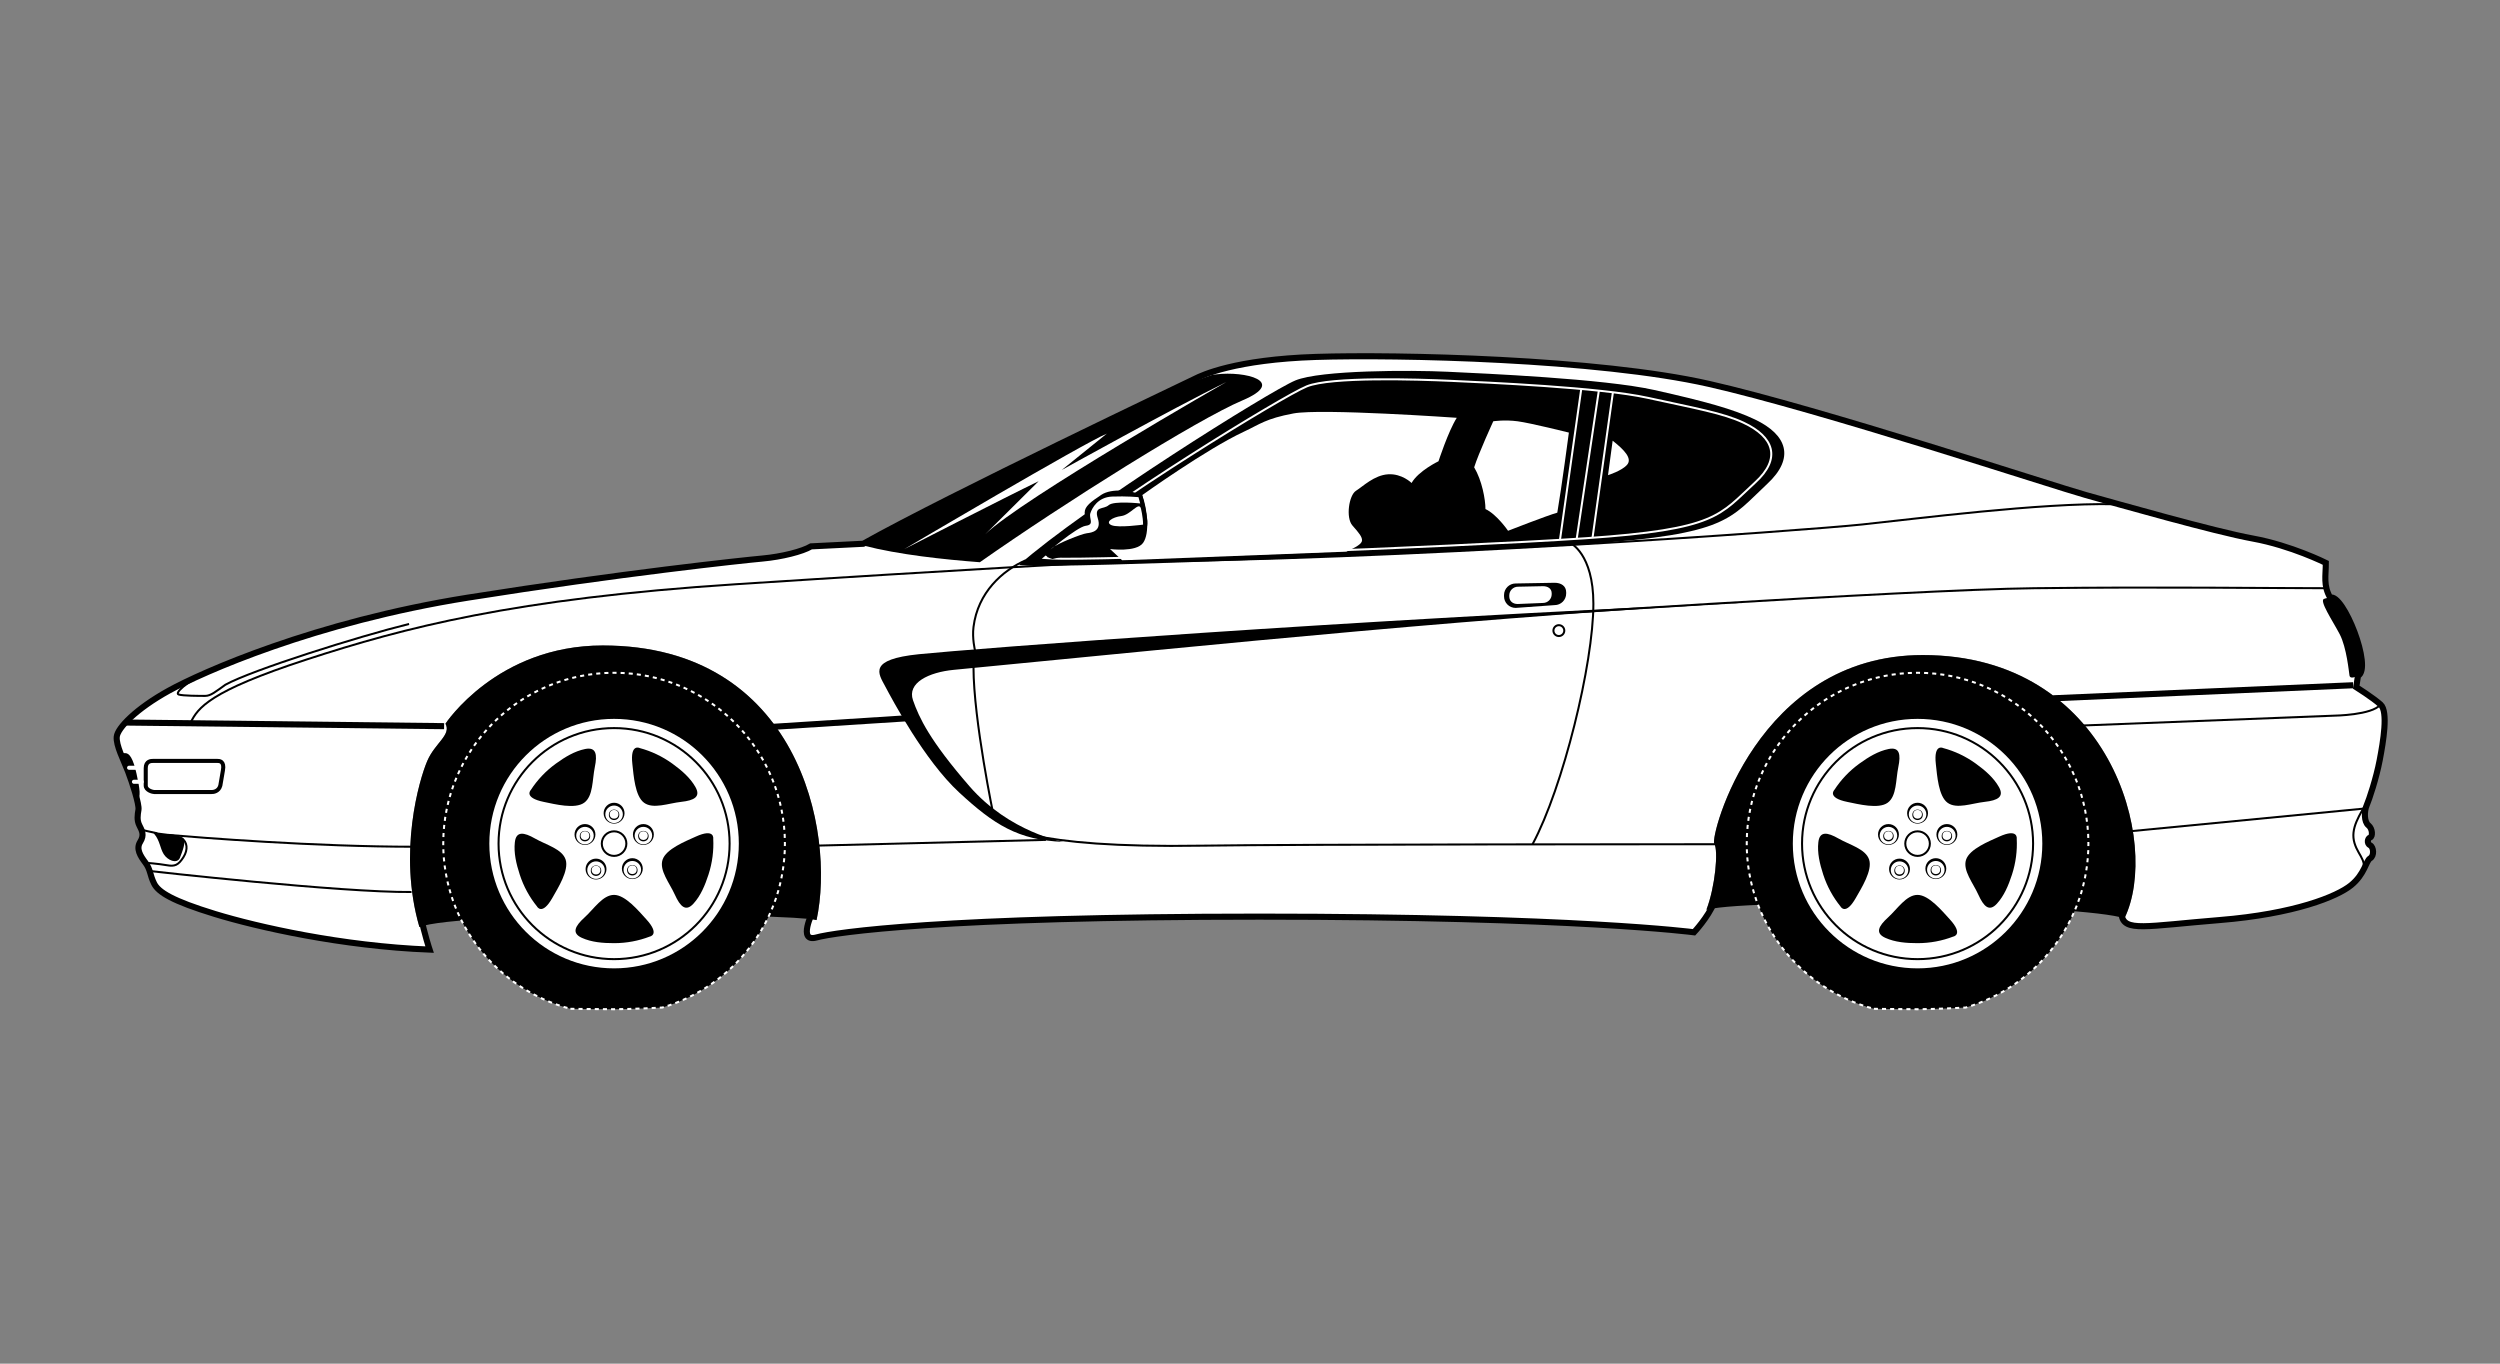 <?xml version="1.0" encoding="UTF-8" standalone="no"?>
<!-- Created with Inkscape (http://www.inkscape.org/) -->
<svg id="svg2" xmlns:rdf="http://www.w3.org/1999/02/22-rdf-syntax-ns#" xmlns="http://www.w3.org/2000/svg" height="54" width="99" version="1.1" xmlns:cc="http://creativecommons.org/ns#" xmlns:dc="http://purl.org/dc/elements/1.1/">
 <rect width="100%" height="100%" fill="#808080" stroke="none"/>
 <g id="g3491">
  <g id="g3871">
   <g id="g4614">
    <g id="g5219">
     <g id="g5689">
      <g id="g6406">
       <g id="g7263">
        <g id="g8053">
         <g id="g8717">
          <g id="g9406">
           <g id="g9898">
            <g id="g10207">
             <g id="g10407">
              <g id="g10743">
               <g id="g11282">
                <g id="g15079">
                 <g id="g15585">
                  <g id="g16769">
                   <g id="g17492">
                    <g id="g17976">
                     <g id="g18386">
                      <g id="g19746">
                       <g id="g20846">
                        <g id="g21376">
                         <g id="g21705">
                          <g id="g22212">
                           <g id="g26871">
                            <g id="g28064">
                             <rect id="rect2990" opacity="0" height="54" width="99" y="0" x="0"/>
                             <g id="layer1-9" transform="translate(268.07,8.027)">
                              <g id="logo28" transform="matrix(0.161,0,0,0.161,-263.57,5.962)">
                               <g id="g90646">
                                <path id="path90648" d="m494.06,138.86c1.166,3.342,6.756,1.941,23.976,0.539,18.382-1.496,28.856-5.771,32.276-8.55s3.634-5.985,4.703-6.626c1.068-0.641,0.855-2.779,0-3.206-0.855-0.428-0.642-1.71,0-1.924,0.641-0.214,0.641-2.138-0.428-2.993s-1.069-3.42-0.428-4.916c0.642-1.496,2.352-6.626,3.207-11.115s2.137-11.97,0.214-13.68c-1.924-1.71-5.985-4.274-5.985-4.274l0.428-2.779c3.634-1.924-3.634-20.306-6.84-19.237-1.71-2.993-1.069-5.344-1.069-8.55,0,0-8.55-4.275-17.955-5.985s-33.344-8.55-41.04-10.688c-7.7-2.127-65.41-21.15-92.77-27.348-27.36-6.199-76.73-7.268-96.61-6.626s-28,4.489-29.71,5.344-60.28,28.642-81.65,40.612l-12.83,0.641c-2.137,1.283-7.267,2.565-11.97,2.993-4.702,0.427-34.841,3.634-72.46,9.619-37.62,5.984-65.406,18.381-73.529,22.87-8.122,4.488-12.611,9.191-12.825,11.328-0.214,2.138,1.71,5.771,2.779,8.55,1.069,2.778,2.779,8.122,2.565,9.405-0.214,1.282-0.427,2.564,0.214,3.847s1.282,2.351,0.214,4.061c-1.069,1.71,0,3.42,1.282,5.13s1.069,2.993,2.138,5.13,4.489,4.275,14.962,7.481,31.207,7.909,52.796,8.764c0,0-0.851-2.553-1.629-5.811l-0.879,0.256c-5.344-18.383,0-36.337,1.923-40.826,1.924-4.489,5.985-6.413,4.489-9.191,0,0,12.611-19.237,38.688-19.237,48.094,0,57.285,45.742,52.583,67.545l-1.662-0.395c-0.821,2.187-1.629,5.548,1.604,4.667,4.702-1.282,31.207-5.13,109.01-5.13,77.804,0,106.87,3.848,106.87,3.848s2.522-2.68,4.182-5.738l-1.13,0.183c2.138-5.557,2.993-14.535,1.924-16.245s10.474-46.384,51.3-46.384c46.169,0,58.567,46.384,49.589,64.766l-0.525-0.114z" fill="#FFF"/>
                               </g>
                               <path id="path90650" d="m494.58,139c8.978-18.382-3.42-64.766-49.589-64.766-40.826,0-52.369,44.673-51.3,46.383s0.214,10.688-1.924,16.245c12.397-2.992,93.408-1.282,102.81,2.138z"/>
                               <path id="path90652" d="m75.207,141.13c9.619-3.848,91.057-3.42,97.683-1.71,4.702-21.803-4.489-67.545-52.583-67.545-26.077,0-38.688,19.237-38.688,19.237,1.497,2.779-2.565,4.703-4.489,9.191-1.923,4.489-7.267,22.444-1.923,40.827z"/>
                               <g id="g90654">
                                <path id="path90656" d="m403.74,16.304c7.873,3.779,9.857,9.432,2.993,15.817-9.191,8.55-9.619,12.397-44.032,14.749-34.414,2.352-128.68,5.985-137.87,5.344-0.669-0.047-1.385-0.095-2.142-0.145,16.036-14.177,61.778-42.819,67.977-45.384s28.428-2.565,37.406-2.137c8.978,0.427,38.475,1.71,50.873,4.489,12.396,2.778,19.45,4.702,24.793,7.267z"/>
                               </g>
                               <path id="path90658" d="m266.3,6.686c-2.778,1.283-65.407,30.994-81.866,40.612,8.782,2.266,19.629,3.406,28.623,4.104,20.753-14.578,53.457-35.098,64.572-39.8,11.115-4.703,0.641-7.268-6.413-6.413s-0.641,0-0.641,0l-4.27,1.497z"/>
                               <path id="path90660" d="m404.59,61.156c-102.81,4.489-193.87,11.578-206.48,12.861-12.611,1.282-10.046,4.702-8.336,7.909,1.71,3.206,9.619,18.168,18.169,26.077s14.535,11.756,25.65,12.184c0,0-13.252-2.351-23.085-13.68s-12.397-16.886-13.894-21.161,3.843-6.879,10.046-7.481c66.047-6.413,132.95-13.289,197.93-16.709z"/>
                               <path id="path90662" d="m75.578,138.56c0.855,4.275,2.138,8.123,2.138,8.123-21.589-0.855-42.322-5.558-52.796-8.764s-13.894-5.344-14.962-7.481c-1.069-2.138-0.855-3.42-2.138-5.13s-2.351-3.42-1.282-5.13,0.427-2.779-0.214-4.062c-0.641-1.28-0.427-2.56-0.214-3.85,0.214-1.28-1.496-6.62-2.565-9.4s-2.992-6.422-2.779-8.559c0.214-2.137,4.702-6.84,12.825-11.329,8.123-4.487,35.909-16.885,73.529-22.869,37.619-5.985,67.758-9.191,72.46-9.619,4.703-0.428,9.833-1.71,11.97-2.992l12.83-0.642c21.37-11.97,79.94-39.757,81.65-40.612s9.833-4.702,29.711-5.344c19.878-0.641,69.254,0.428,96.613,6.626,27.36,6.199,85.071,25.222,92.766,27.359,7.695,2.138,31.635,8.978,41.04,10.688s17.955,5.985,17.955,5.985c0,3.206-0.641,5.557,1.069,8.55,3.206-1.069,10.474,17.313,6.84,19.237l-0.428,2.779s4.062,2.565,5.985,4.275,0.641,9.191-0.214,13.68-2.565,9.619-3.207,11.115c-0.641,1.496-0.641,4.061,0.428,4.916s1.069,2.779,0.428,2.993c-0.642,0.214-0.855,1.496,0,1.924,0.855,0.427,1.068,2.565,0,3.206-1.069,0.641-1.283,3.847-4.703,6.626s-13.894,7.054-32.276,8.55-23.512,2.992-24.153-1.283" stroke="#000" stroke-width="1.5" fill="none"/>
                               <path id="path90664" d="m393.63,135.15c-1.496,3.634-4.916,7.268-4.916,7.268s-29.07-3.848-106.87-3.848c-77.804,0-104.31,3.848-109.01,5.13-4.703,1.283-0.855-6.412-0.855-6.412" stroke="#000" stroke-width="1.5" fill="none"/>
                               <path id="path90666" d="m330.36,15.875s-33.344-2.351-40.185-1.069c-6.84,1.283-8.259,2.664-12.184,4.489-9.191,4.275-25.008,15.604-25.008,15.604,1.283,3.42,1.924,9.405,0.214,11.756-1.71,2.352-8.123,1.497-8.123,1.497l2.993,2.779,55.146-2.138c2.352-1.069,3.848-1.924,3.848-2.779s-0.641-1.71-2.352-3.633c-1.709-1.924-0.855-7.481,0.855-8.55,1.71-1.068,4.488-3.847,7.908-4.061s5.771,2.138,5.771,2.138c1.71-2.993,6.626-5.344,6.626-5.344s2.353-7.269,4.491-10.689z" fill="#FFF"/>
                               <path id="path90668" d="m339.34,16.73s-3.633,7.909-4.702,11.329c1.924,3.206,2.779,7.909,2.779,10.26,2.778,1.283,5.557,5.344,5.557,5.344s9.761-3.812,12.112-4.453c1.069-6.199,2.85-19.7,2.85-19.7s-9.405-2.351-12.611-2.779-5.985-0.001-5.985-0.001z" fill="#FFF"/>
                               <path id="path90670" d="m368.7,21.504-1.14,8.479s3.42-1.069,4.703-2.565c1.282-1.497-0.571-3.563-3.563-5.914z" fill="#FFF"/>
                               <line id="line90672" stroke-width="0.5" x1="360.97" x2="355.75" stroke="#FFF" y1="8.848" y2="45.853" fill="none"/>
                               <line id="line90674" stroke-width="0.5" x1="365.29" x2="359.86" stroke="#FFF" y1="9.267" y2="45.639" fill="none"/>
                               <line id="line90676" stroke-width="0.5" x1="368.76" x2="363.76" stroke="#FFF" y1="9.632" y2="45.319" fill="none"/>
                               <path id="path90678" d="m400.9,17.083c7.479,3.514,9.364,8.771,2.843,14.71-8.732,7.951-9.138,11.529-41.831,13.716s-122.24,5.566-130.97,4.969c-0.636-0.043-1.316-0.088-2.035-0.134,15.234-13.184,58.689-39.821,64.578-42.207s27.007-1.744,35.536-1.347,36.551,1.59,48.329,4.174c11.776,2.585,18.478,3.733,23.554,6.119z" stroke="#FFF" stroke-width="0.5" fill="none"/>
                               <path id="path90680" d="m194.5,48.152s44.157-26.075,49.784-28.384l-11.082,8.945s26.53-14.749,40.525-21.674c0,0-50.405,28.819-59.35,37.476l13.14-13.047c-8.36,4.04-33.01,16.684-33.01,16.684z" fill="#FFF"/>
                               <path id="path90682" d="m24.105,107.93c0.394,0,1.74-0.135,2.137-1.604l0.642-3.749c0.439-2.32-0.961-2.308-1.354-2.308h-15.853c-0.394,0-1.781-0.012-1.781,1.781v4.275c0,1.187,1.744,1.604,2.137,1.604h14.072z" fill="#FFF" stroke="#000"/>
                               <path id="path90684" d="m10.212,118.08c1.425,1.781,1.425,3.563,2.316,4.987,0.891,1.425,3.028,2.316,3.563,0.891,0.534-1.425,1.603-3.919,0.712-4.631-0.891-0.713-6.591-1.247-6.591-1.247z" stroke-width="0.5" stroke="#000"/>
                               <path id="path90686" d="M10.746,118.08c-1.781-0.35-3.919-0.89-3.919-0.89" stroke="#000" stroke-width="0.5" fill="none"/>
                               <path id="path90688" d="m16.802,119.33c1.247,0.891,1.603,2.672,0.356,4.631s-2.137,2.315-4.097,1.959c-1.959-0.356-5.242-0.607-5.242-0.607" stroke="#000" stroke-width="0.5" fill="none"/>
                               <path id="path90690" d="M73.268,132.51c-17.278,0.18-64.481-5.17-64.481-5.17" stroke="#000" stroke-width="0.5" fill="none"/>
                               <line id="line90692" stroke-width="1.5" x1="81.283" x2="3.087" stroke="#000" y1="91.721" y2="90.83" fill="none"/>
                               <path id="path90694" d="m18.94,90.83c1.781-3.563,4.453-7.659,28.5-15.497,24.046-7.837,50.943-14.962,105.63-18.524,54.684-3.563,91.912-5.522,91.912-5.522,70.003-0.268,171.53-7.749,185.07-9.173,13.538-1.425,43.819-5.344,61.987-4.988" stroke="#000" stroke-width="0.5" fill="none"/>
                               <line id="line90696" stroke-width="1.5" x1="161.97" x2="195.46" stroke="#000" y1="91.899" y2="89.761" fill="none"/>
                               <path id="path90698" d="m224.32,50.93c-5.7,2.494-11.764,7.896-12.825,16.388-0.356,2.85,0.356,5.7,0.356,5.7l-0.356,4.275c0,12.825,4.987,36.694,4.987,36.694" stroke="#000" stroke-width="0.5" fill="none"/>
                               <line id="line90700" stroke-width="0.5" x1="172.66" x2="229.3" stroke="#000" y1="121.11" y2="119.69" fill="none"/>
                               <path id="path90702" d="m226.46,118.62c7.14,1.569,19.594,2.85,41.325,2.494s127.89-0.356,127.89-0.356" stroke="#000" stroke-width="0.5" fill="none"/>
                               <path id="path90704" d="m349,120.76c7.481-13.894,14.962-44.39,14.962-59.137,0-12.379-5.7-14.962-5.7-14.962" stroke="#000" stroke-width="0.5" fill="none"/>
                               <line id="line90706" stroke-width="1.5" x1="477.08" x2="550.82" stroke="#000" y1="84.863" y2="81.657" fill="none"/>
                               <path id="path90708" d="m482.42,91.632,63.769-2.494s9.24-0.109,11.389-2.726" stroke="#000" stroke-width="0.5" fill="none"/>
                               <line id="line90710" stroke-width="0.5" x1="495.24" x2="554.03" stroke="#000" y1="117.64" y2="111.94" fill="none"/>
                               <path id="path90712" d="m555.09,109.09c-2.85,4.631-4.987,7.837-3.919,11.4,1.069,3.563,3.919,4.631,1.069,8.55" stroke="#000" stroke-width="0.5" fill="none"/>
                               <path id="path90714" d="m335.64,65.269s105.45-7.125,136.8-7.481,56.288,0,71.962,0" stroke="#000" stroke-width="0.5" fill="none"/>
                               <g id="g90716">
                                <path id="path90718" d="m112.34,161.24s7.034,0.105,10.749,0.105c4.118,0,11.858-0.415,11.858-0.415,17.432-5.118,30.16-21.233,30.16-40.321,0-23.206-18.813-42.018-42.018-42.018s-42.018,18.813-42.018,42.018c0.001,19.491,13.271,35.882,31.269,40.631z" stroke="#FFF" stroke-dasharray="1, 1" stroke-width="0.5"/>
                                <path id="path90720" d="M123.09,120.61" stroke="#FFF" stroke-dasharray="1, 1" stroke-width="0.5"/>
                                <g id="g90722" fill="#FFF">
                                 <circle id="circle90724" d="m 153.772,120.61 c 0,16.945 -13.737,30.682 -30.682,30.682 -16.945,0 -30.682,-13.737 -30.682,-30.682 0,-16.945 13.737,-30.682 30.682,-30.682 16.945,0 30.682,13.737 30.682,30.682 z" cx="123.09" cy="120.61" r="30.682"/>
                                 <path id="path90726" d="M123.09,120.61"/>
                                </g>
                                <path id="path90728" d="M123.09,120.61"/>
                                <g id="g90730" stroke-width="0.5" stroke="#000" fill="none">
                                 <circle id="circle90732" d="m 151.505,120.61 c 0,15.693 -12.722,28.415 -28.415,28.415 -15.693,0 -28.415,-12.722 -28.415,-28.415 0,-15.693 12.722,-28.415 28.415,-28.415 15.693,0 28.415,12.722 28.415,28.415 z" cx="123.09" cy="120.61" r="28.415"/>
                                 <path id="path90734" d="M123.09,120.61"/>
                                </g>
                                <g id="g90736" stroke-width="0.5" stroke="#000" fill="none">
                                 <circle id="circle90738" d="m 126.113,120.61 c 0,1.67 -1.353,3.023 -3.023,3.023 -1.67,0 -3.023,-1.353 -3.023,-3.023 0,-1.67 1.353,-3.023 3.023,-3.023 1.67,0 3.023,1.353 3.023,3.023 z" cx="123.09" cy="120.61" r="3.023"/>
                                 <path id="path90740" d="M123.09,120.61"/>
                                </g>
                                <g id="g90742">
                                 <g id="g90744">
                                  <circle id="circle90746" d="m 125.66,113.13 c 0,1.419 -1.151,2.57 -2.57,2.57 -1.419,0 -2.57,-1.151 -2.57,-2.57 0,-1.419 1.151,-2.57 2.57,-2.57 1.419,0 2.57,1.151 2.57,2.57 z" cx="123.09" cy="113.13" r="2.57"/>
                                  <path id="path90748" d="M123.09,113.13"/>
                                 </g>
                                 <g id="g90750" fill="#FFF">
                                  <circle id="circle90752" d="m 125.244,113.4 c 0,1.19 -0.964,2.154 -2.154,2.154 -1.19,0 -2.154,-0.964 -2.154,-2.154 0,-1.19 0.964,-2.154 2.154,-2.154 1.19,0 2.154,0.964 2.154,2.154 z" cx="123.09" cy="113.4" r="2.154"/>
                                  <path id="path90754" d="M123.09,113.4"/>
                                 </g>
                                 <g id="g90756">
                                  <circle id="circle90758" d="m 124.375,113.53 c 0,0.71 -0.575,1.285 -1.285,1.285 -0.71,0 -1.285,-0.575 -1.285,-1.285 0,-0.71 0.575,-1.285 1.285,-1.285 0.71,0 1.285,0.575 1.285,1.285 z" cx="123.09" cy="113.53" r="1.285"/>
                                  <path id="path90760" d="M123.09,113.53"/>
                                 </g>
                                 <g id="g90762" fill="#FFF">
                                  <circle id="circle90764" d="m 124.167,113.4 c 0,0.595 -0.482,1.077 -1.077,1.077 -0.595,0 -1.077,-0.482 -1.077,-1.077 0,-0.595 0.482,-1.077 1.077,-1.077 0.595,0 1.077,0.482 1.077,1.077 z" cx="123.09" cy="113.4" r="1.077"/>
                                  <path id="path90766" d="M123.09,113.4"/>
                                 </g>
                                </g>
                                <g id="g90768">
                                 <g id="g90770">
                                  <circle id="circle90772" d="m 118.5,118.37 c 0,1.419 -1.151,2.57 -2.57,2.57 -1.419,0 -2.57,-1.151 -2.57,-2.57 0,-1.419 1.151,-2.57 2.57,-2.57 1.419,0 2.57,1.151 2.57,2.57 z" cx="115.93" cy="118.37" r="2.57"/>
                                  <path id="path90774" d="M115.93,118.37"/>
                                 </g>
                                 <g id="g90776" fill="#FFF">
                                  <circle id="circle90778" d="m 118.084,118.64 c 0,1.19 -0.964,2.154 -2.154,2.154 -1.19,0 -2.154,-0.964 -2.154,-2.154 0,-1.19 0.964,-2.154 2.154,-2.154 1.19,0 2.154,0.964 2.154,2.154 z" cx="115.93" cy="118.64" r="2.154"/>
                                  <path id="path90780" d="M115.93,118.64"/>
                                 </g>
                                 <g id="g90782">
                                  <circle id="circle90784" d="m 117.215,118.77 c 0,0.71 -0.575,1.285 -1.285,1.285 -0.71,0 -1.285,-0.575 -1.285,-1.285 0,-0.71 0.575,-1.285 1.285,-1.285 0.71,0 1.285,0.575 1.285,1.285 z" cx="115.93" cy="118.77" r="1.285"/>
                                  <path id="path90786" d="M115.93,118.77"/>
                                 </g>
                                 <g id="g90788" fill="#FFF">
                                  <circle id="circle90790" d="m 117.007,118.64 c 0,0.595 -0.482,1.077 -1.077,1.077 -0.595,0 -1.077,-0.482 -1.077,-1.077 0,-0.595 0.482,-1.077 1.077,-1.077 0.595,0 1.077,0.482 1.077,1.077 z" cx="115.93" cy="118.64" r="1.077"/>
                                  <path id="path90792" d="M115.93,118.64"/>
                                 </g>
                                </g>
                                <g id="g90794">
                                 <g id="g90796">
                                  <circle id="circle90798" d="m 121.219,126.87 c 0,1.419 -1.15,2.569 -2.569,2.569 -1.419,0 -2.569,-1.15 -2.569,-2.569 0,-1.419 1.15,-2.569 2.569,-2.569 1.419,0 2.569,1.15 2.569,2.569 z" cx="118.65" cy="126.87" r="2.569"/>
                                  <path id="path90800" d="M118.65,126.87"/>
                                 </g>
                                 <g id="g90802" fill="#FFF">
                                  <circle id="circle90804" d="m 120.804,127.13 c 0,1.19 -0.964,2.154 -2.154,2.154 -1.19,0 -2.154,-0.964 -2.154,-2.154 0,-1.19 0.964,-2.154 2.154,-2.154 1.19,0 2.154,0.964 2.154,2.154 z" cx="118.65" cy="127.13" r="2.154"/>
                                  <path id="path90806" d="M118.65,127.13"/>
                                 </g>
                                 <g id="g90808">
                                  <circle id="circle90810" d="m 119.935,127.27 c 0,0.71 -0.575,1.285 -1.285,1.285 -0.71,0 -1.285,-0.575 -1.285,-1.285 0,-0.71 0.575,-1.285 1.285,-1.285 0.71,0 1.285,0.575 1.285,1.285 z" cx="118.65" cy="127.27" r="1.285"/>
                                  <path id="path90812" d="M118.65,127.27"/>
                                 </g>
                                 <g id="g90814" fill="#FFF">
                                  <circle id="circle90816" d="m 119.727,127.13 c 0,0.595 -0.482,1.077 -1.077,1.077 -0.595,0 -1.077,-0.482 -1.077,-1.077 0,-0.595 0.482,-1.077 1.077,-1.077 0.595,0 1.077,0.482 1.077,1.077 z" cx="118.65" cy="127.13" r="1.077"/>
                                  <path id="path90818" d="M118.65,127.13"/>
                                 </g>
                                </g>
                                <g id="g90820">
                                 <g id="g90822">
                                  <circle id="circle90824" d="m 130.149,126.76 c 0,1.419 -1.15,2.569 -2.569,2.569 -1.419,0 -2.569,-1.15 -2.569,-2.569 0,-1.419 1.15,-2.569 2.569,-2.569 1.419,0 2.569,1.15 2.569,2.569 z" cx="127.58" cy="126.76" r="2.569"/>
                                  <path id="path90826" d="M127.58,126.76"/>
                                 </g>
                                 <g id="g90828" fill="#FFF">
                                  <circle id="circle90830" d="m 129.734,127.03 c 0,1.19 -0.964,2.154 -2.154,2.154 -1.19,0 -2.154,-0.964 -2.154,-2.154 0,-1.19 0.964,-2.154 2.154,-2.154 1.19,0 2.154,0.964 2.154,2.154 z" cx="127.58" cy="127.03" r="2.154"/>
                                  <path id="path90832" d="M127.58,127.03"/>
                                 </g>
                                 <g id="g90834">
                                  <circle id="circle90836" d="m 128.865,127.16 c 0,0.71 -0.575,1.285 -1.285,1.285 -0.71,0 -1.285,-0.575 -1.285,-1.285 0,-0.71 0.575,-1.285 1.285,-1.285 0.71,0 1.285,0.575 1.285,1.285 z" cx="127.58" cy="127.16" r="1.285"/>
                                  <path id="path90838" d="M127.58,127.16"/>
                                 </g>
                                 <g id="g90840" fill="#FFF">
                                  <circle id="circle90842" d="m 128.657,127.03 c 0,0.595 -0.482,1.077 -1.077,1.077 -0.595,0 -1.077,-0.482 -1.077,-1.077 0,-0.595 0.482,-1.077 1.077,-1.077 0.595,0 1.077,0.482 1.077,1.077 z" cx="127.58" cy="127.03" r="1.077"/>
                                  <path id="path90844" d="M127.58,127.03"/>
                                 </g>
                                </g>
                                <g id="g90846">
                                 <g id="g90848">
                                  <circle id="circle90850" d="m 132.87,118.37 c 0,1.419 -1.151,2.57 -2.57,2.57 -1.419,0 -2.57,-1.151 -2.57,-2.57 0,-1.419 1.151,-2.57 2.57,-2.57 1.419,0 2.57,1.151 2.57,2.57 z" cx="130.3" cy="118.37" r="2.57"/>
                                  <path id="path90852" d="M130.3,118.37"/>
                                 </g>
                                 <g id="g90854" fill="#FFF">
                                  <circle id="circle90856" d="m 132.454,118.64 c 0,1.19 -0.964,2.154 -2.154,2.154 -1.19,0 -2.154,-0.964 -2.154,-2.154 0,-1.19 0.964,-2.154 2.154,-2.154 1.19,0 2.154,0.964 2.154,2.154 z" cx="130.3" cy="118.64" r="2.154"/>
                                  <path id="path90858" d="M130.3,118.64"/>
                                 </g>
                                 <g id="g90860">
                                  <circle id="circle90862" d="m 131.585,118.77 c 0,0.71 -0.575,1.285 -1.285,1.285 -0.71,0 -1.285,-0.575 -1.285,-1.285 0,-0.71 0.575,-1.285 1.285,-1.285 0.71,0 1.285,0.575 1.285,1.285 z" cx="130.3" cy="118.77" r="1.285"/>
                                  <path id="path90864" d="M130.3,118.77"/>
                                 </g>
                                 <g id="g90866" fill="#FFF">
                                  <circle id="circle90868" d="m 131.377,118.64 c 0,0.595 -0.482,1.077 -1.077,1.077 -0.595,0 -1.077,-0.482 -1.077,-1.077 0,-0.595 0.482,-1.077 1.077,-1.077 0.595,0 1.077,0.482 1.077,1.077 z" cx="130.3" cy="118.64" r="1.077"/>
                                  <path id="path90870" d="M130.3,118.64"/>
                                 </g>
                                </g>
                                <g id="g90872">
                                 <path id="path90874" d="m131.85,143.48c-2.721,1.043-5.676,1.615-8.764,1.615-2.778,0-5.542-0.226-7.938-1.315-2.536-1.154-1.681-2.864,0.67-5.001,2.352-2.137,4.489-5.557,7.268-5.557s6.059,3.967,7.909,5.985c3.527,3.846,0.855,4.273,0.855,4.273z"/>
                                </g>
                                <g id="g90876">
                                 <path id="path90878" d="m129.41,97.111c2.814,0.755,5.541,2.029,8.039,3.845,2.248,1.633,4.352,3.44,5.649,5.729,1.374,2.424-0.324,3.305-3.482,3.652-3.159,0.348-6.898,1.858-9.146,0.225s-2.57-6.771-2.88-9.49c-0.593-5.187,1.82-3.961,1.82-3.961z"/>
                                </g>
                                <g id="g90880">
                                 <path id="path90882" d="m102.62,107.4c1.588-2.443,3.642-4.642,6.141-6.457,2.248-1.633,4.617-3.075,7.195-3.602,2.729-0.557,3.043,1.329,2.397,4.44s-0.365,7.134-2.613,8.768-7.233,0.352-9.916-0.193c-5.115-1.04-3.204-2.956-3.204-2.956z"/>
                                </g>
                                <g id="g90884">
                                 <path id="path90886" d="m147.48,119.41c0.151,2.91-0.218,5.896-1.172,8.833-0.859,2.642-1.928,5.201-3.704,7.143-1.881,2.055-3.243,0.714-4.549-2.183-1.306-2.896-3.898-5.986-3.04-8.629s5.645-4.537,8.136-5.672c4.749-2.166,4.329,0.508,4.329,0.508z"/>
                                </g>
                                <g id="g90888">
                                 <path id="path90890" d="m104.13,136.06c-1.833-2.265-3.29-4.898-4.244-7.835-0.858-2.643-1.498-5.341-1.202-7.956,0.313-2.769,2.204-2.484,4.963-0.908s6.672,2.552,7.531,5.194c0.858,2.643-1.901,6.988-3.249,9.371-2.568,4.543-3.799,2.134-3.799,2.134z"/>
                                </g>
                               </g>
                               <g id="g90892">
                                <path id="path90894" d="m432.95,161.24s7.034,0.105,10.749,0.105c4.118,0,11.859-0.415,11.859-0.415,17.431-5.118,30.159-21.233,30.159-40.321,0-23.206-18.813-42.018-42.018-42.018s-42.018,18.813-42.018,42.018c0.001,19.491,13.271,35.882,31.269,40.631z" stroke="#FFF" stroke-dasharray="1, 1" stroke-width="0.5"/>
                                <path id="path90896" d="M443.7,120.61" stroke="#FFF" stroke-dasharray="1, 1" stroke-width="0.5"/>
                                <g id="g90898" fill="#FFF">
                                 <circle id="circle90900" d="m 474.382,120.61 c 0,16.945 -13.737,30.682 -30.682,30.682 -16.945,0 -30.682,-13.737 -30.682,-30.682 0,-16.945 13.737,-30.682 30.682,-30.682 16.945,0 30.682,13.737 30.682,30.682 z" cx="443.7" cy="120.61" r="30.682"/>
                                 <path id="path90902" d="M443.7,120.61"/>
                                </g>
                                <path id="path90904" d="M443.7,120.61"/>
                                <g id="g90906" stroke-width="0.5" stroke="#000" fill="none">
                                 <circle id="circle90908" d="m 472.115,120.61 c 0,15.693 -12.722,28.415 -28.415,28.415 -15.693,0 -28.415,-12.722 -28.415,-28.415 0,-15.693 12.722,-28.415 28.415,-28.415 15.693,0 28.415,12.722 28.415,28.415 z" cx="443.7" cy="120.61" r="28.415"/>
                                 <path id="path90910" d="M443.7,120.61"/>
                                </g>
                                <g id="g90912" stroke-width="0.5" stroke="#000" fill="none">
                                 <circle id="circle90914" d="m 446.723,120.61 c 0,1.67 -1.353,3.023 -3.023,3.023 -1.67,0 -3.023,-1.353 -3.023,-3.023 0,-1.67 1.353,-3.023 3.023,-3.023 1.67,0 3.023,1.353 3.023,3.023 z" cx="443.7" cy="120.61" r="3.023"/>
                                 <path id="path90916" d="M443.7,120.61"/>
                                </g>
                                <g id="g90918">
                                 <g id="g90920">
                                  <circle id="circle90922" d="m 446.27,113.13 c 0,1.419 -1.151,2.57 -2.57,2.57 -1.419,0 -2.57,-1.151 -2.57,-2.57 0,-1.419 1.151,-2.57 2.57,-2.57 1.419,0 2.57,1.151 2.57,2.57 z" cx="443.7" cy="113.13" r="2.57"/>
                                  <path id="path90924" d="M443.7,113.13"/>
                                 </g>
                                 <g id="g90926" fill="#FFF">
                                  <circle id="circle90928" d="m 445.854,113.4 c 0,1.19 -0.964,2.154 -2.154,2.154 -1.19,0 -2.154,-0.964 -2.154,-2.154 0,-1.19 0.964,-2.154 2.154,-2.154 1.19,0 2.154,0.964 2.154,2.154 z" cx="443.7" cy="113.4" r="2.154"/>
                                  <path id="path90930" d="M443.7,113.4"/>
                                 </g>
                                 <g id="g90932">
                                  <circle id="circle90934" d="m 444.985,113.53 c 0,0.71 -0.575,1.285 -1.285,1.285 -0.71,0 -1.285,-0.575 -1.285,-1.285 0,-0.71 0.575,-1.285 1.285,-1.285 0.71,0 1.285,0.575 1.285,1.285 z" cx="443.7" cy="113.53" r="1.285"/>
                                  <path id="path90936" d="M443.7,113.53"/>
                                 </g>
                                 <g id="g90938" fill="#FFF">
                                  <circle id="circle90940" d="m 444.777,113.4 c 0,0.595 -0.482,1.077 -1.077,1.077 -0.595,0 -1.077,-0.482 -1.077,-1.077 0,-0.595 0.482,-1.077 1.077,-1.077 0.595,0 1.077,0.482 1.077,1.077 z" cx="443.7" cy="113.4" r="1.077"/>
                                  <path id="path90942" d="M443.7,113.4"/>
                                 </g>
                                </g>
                                <g id="g90944">
                                 <g id="g90946">
                                  <circle id="circle90948" d="m 439.11,118.37 c 0,1.419 -1.151,2.57 -2.57,2.57 -1.419,0 -2.57,-1.151 -2.57,-2.57 0,-1.419 1.151,-2.57 2.57,-2.57 1.419,0 2.57,1.151 2.57,2.57 z" cx="436.54" cy="118.37" r="2.57"/>
                                  <path id="path90950" d="M436.54,118.37"/>
                                 </g>
                                 <g id="g90952" fill="#FFF">
                                  <circle id="circle90954" d="m 438.694,118.64 c 0,1.19 -0.964,2.154 -2.154,2.154 -1.19,0 -2.154,-0.964 -2.154,-2.154 0,-1.19 0.964,-2.154 2.154,-2.154 1.19,0 2.154,0.964 2.154,2.154 z" cx="436.54" cy="118.64" r="2.154"/>
                                  <path id="path90956" d="M436.54,118.64"/>
                                 </g>
                                 <g id="g90958">
                                  <circle id="circle90960" d="m 437.825,118.77 c 0,0.71 -0.575,1.285 -1.285,1.285 -0.71,0 -1.285,-0.575 -1.285,-1.285 0,-0.71 0.575,-1.285 1.285,-1.285 0.71,0 1.285,0.575 1.285,1.285 z" cx="436.54" cy="118.77" r="1.285"/>
                                  <path id="path90962" d="M436.54,118.77"/>
                                 </g>
                                 <g id="g90964" fill="#FFF">
                                  <circle id="circle90966" d="m 437.617,118.64 c 0,0.595 -0.482,1.077 -1.077,1.077 -0.595,0 -1.077,-0.482 -1.077,-1.077 0,-0.595 0.482,-1.077 1.077,-1.077 0.595,0 1.077,0.482 1.077,1.077 z" cx="436.54" cy="118.64" r="1.077"/>
                                  <path id="path90968" d="M436.54,118.64"/>
                                 </g>
                                </g>
                                <g id="g90970">
                                 <g id="g90972">
                                  <circle id="circle90974" d="m 441.829,126.87 c 0,1.419 -1.15,2.569 -2.569,2.569 -1.419,0 -2.569,-1.15 -2.569,-2.569 0,-1.419 1.15,-2.569 2.569,-2.569 1.419,0 2.569,1.15 2.569,2.569 z" cx="439.26" cy="126.87" r="2.569"/>
                                  <path id="path90976" d="M439.26,126.87"/>
                                 </g>
                                 <g id="g90978" fill="#FFF">
                                  <circle id="circle90980" d="m 441.414,127.13 c 0,1.19 -0.964,2.154 -2.154,2.154 -1.19,0 -2.154,-0.964 -2.154,-2.154 0,-1.19 0.964,-2.154 2.154,-2.154 1.19,0 2.154,0.964 2.154,2.154 z" cx="439.26" cy="127.13" r="2.154"/>
                                  <path id="path90982" d="M439.26,127.13"/>
                                 </g>
                                 <g id="g90984">
                                  <circle id="circle90986" d="m 440.545,127.27 c 0,0.71 -0.575,1.285 -1.285,1.285 -0.71,0 -1.285,-0.575 -1.285,-1.285 0,-0.71 0.575,-1.285 1.285,-1.285 0.71,0 1.285,0.575 1.285,1.285 z" cx="439.26" cy="127.27" r="1.285"/>
                                  <path id="path90988" d="M439.26,127.27"/>
                                 </g>
                                 <g id="g90990" fill="#FFF">
                                  <circle id="circle90992" d="m 440.337,127.13 c 0,0.595 -0.482,1.077 -1.077,1.077 -0.595,0 -1.077,-0.482 -1.077,-1.077 0,-0.595 0.482,-1.077 1.077,-1.077 0.595,0 1.077,0.482 1.077,1.077 z" cx="439.26" cy="127.13" r="1.077"/>
                                  <path id="path90994" d="M439.26,127.13"/>
                                 </g>
                                </g>
                                <g id="g90996">
                                 <g id="g90998">
                                  <circle id="circle91000" d="m 450.759,126.76 c 0,1.419 -1.15,2.569 -2.569,2.569 -1.419,0 -2.569,-1.15 -2.569,-2.569 0,-1.419 1.15,-2.569 2.569,-2.569 1.419,0 2.569,1.15 2.569,2.569 z" cx="448.19" cy="126.76" r="2.569"/>
                                  <path id="path91002" d="M448.19,126.76"/>
                                 </g>
                                 <g id="g91004" fill="#FFF">
                                  <circle id="circle91006" d="m 450.344,127.03 c 0,1.19 -0.964,2.154 -2.154,2.154 -1.19,0 -2.154,-0.964 -2.154,-2.154 0,-1.19 0.964,-2.154 2.154,-2.154 1.19,0 2.154,0.964 2.154,2.154 z" cx="448.19" cy="127.03" r="2.154"/>
                                  <path id="path91008" d="M448.19,127.03"/>
                                 </g>
                                 <g id="g91010">
                                  <circle id="circle91012" d="m 449.475,127.16 c 0,0.71 -0.575,1.285 -1.285,1.285 -0.71,0 -1.285,-0.575 -1.285,-1.285 0,-0.71 0.575,-1.285 1.285,-1.285 0.71,0 1.285,0.575 1.285,1.285 z" cx="448.19" cy="127.16" r="1.285"/>
                                  <path id="path91014" d="M448.19,127.16"/>
                                 </g>
                                 <g id="g91016" fill="#FFF">
                                  <circle id="circle91018" d="m 449.267,127.03 c 0,0.595 -0.482,1.077 -1.077,1.077 -0.595,0 -1.077,-0.482 -1.077,-1.077 0,-0.595 0.482,-1.077 1.077,-1.077 0.595,0 1.077,0.482 1.077,1.077 z" cx="448.19" cy="127.03" r="1.077"/>
                                  <path id="path91020" d="M448.19,127.03"/>
                                 </g>
                                </g>
                                <g id="g91022">
                                 <g id="g91024">
                                  <circle id="circle91026" d="m 453.48,118.37 c 0,1.419 -1.151,2.57 -2.57,2.57 -1.419,0 -2.57,-1.151 -2.57,-2.57 0,-1.419 1.151,-2.57 2.57,-2.57 1.419,0 2.57,1.151 2.57,2.57 z" cx="450.91" cy="118.37" r="2.57"/>
                                  <path id="path91028" d="M450.91,118.37"/>
                                 </g>
                                 <g id="g91030" fill="#FFF">
                                  <circle id="circle91032" d="m 453.064,118.64 c 0,1.19 -0.964,2.154 -2.154,2.154 -1.19,0 -2.154,-0.964 -2.154,-2.154 0,-1.19 0.964,-2.154 2.154,-2.154 1.19,0 2.154,0.964 2.154,2.154 z" cx="450.91" cy="118.64" r="2.154"/>
                                  <path id="path91034" d="M450.91,118.64"/>
                                 </g>
                                 <g id="g91036">
                                  <circle id="circle91038" d="m 452.195,118.77 c 0,0.71 -0.575,1.285 -1.285,1.285 -0.71,0 -1.285,-0.575 -1.285,-1.285 0,-0.71 0.575,-1.285 1.285,-1.285 0.71,0 1.285,0.575 1.285,1.285 z" cx="450.91" cy="118.77" r="1.285"/>
                                  <path id="path91040" d="M450.91,118.77"/>
                                 </g>
                                 <g id="g91042" fill="#FFF">
                                  <circle id="circle91044" d="m 451.987,118.64 c 0,0.595 -0.482,1.077 -1.077,1.077 -0.595,0 -1.077,-0.482 -1.077,-1.077 0,-0.595 0.482,-1.077 1.077,-1.077 0.595,0 1.077,0.482 1.077,1.077 z" cx="450.91" cy="118.64" r="1.077"/>
                                  <path id="path91046" d="M450.91,118.64"/>
                                 </g>
                                </g>
                                <g id="g91048">
                                 <path id="path91050" d="m452.46,143.48c-2.721,1.043-5.676,1.615-8.764,1.615-2.778,0-5.542-0.226-7.938-1.315-2.536-1.154-1.681-2.864,0.67-5.001s4.489-5.557,7.267-5.557c2.779,0,6.059,3.967,7.909,5.985,3.528,3.846,0.856,4.273,0.856,4.273z"/>
                                </g>
                                <g id="g91052">
                                 <path id="path91054" d="m450.02,97.111c2.814,0.755,5.541,2.029,8.039,3.845,2.248,1.633,4.351,3.44,5.648,5.729,1.374,2.424-0.323,3.305-3.482,3.652-3.159,0.348-6.898,1.858-9.146,0.225s-2.57-6.771-2.88-9.49c-0.592-5.187,1.821-3.961,1.821-3.961z"/>
                                </g>
                                <g id="g91056">
                                 <path id="path91058" d="m423.23,107.4c1.588-2.443,3.643-4.642,6.141-6.457,2.248-1.633,4.617-3.075,7.195-3.602,2.73-0.557,3.043,1.329,2.397,4.44s-0.365,7.134-2.613,8.768-7.233,0.352-9.916-0.193c-5.116-1.04-3.204-2.956-3.204-2.956z"/>
                                </g>
                                <g id="g91060">
                                 <path id="path91062" d="m468.09,119.41c0.151,2.91-0.218,5.896-1.172,8.833-0.859,2.642-1.928,5.201-3.704,7.143-1.881,2.055-3.243,0.714-4.549-2.183-1.306-2.896-3.898-5.986-3.04-8.629,0.859-2.643,5.646-4.537,8.136-5.672,4.749-2.166,4.329,0.508,4.329,0.508z"/>
                                </g>
                                <g id="g91064">
                                 <path id="path91066" d="m424.74,136.06c-1.833-2.265-3.29-4.898-4.244-7.835-0.858-2.643-1.498-5.341-1.202-7.956,0.314-2.769,2.204-2.484,4.963-0.908,2.76,1.576,6.672,2.552,7.531,5.194,0.858,2.643-1.901,6.988-3.249,9.371-2.568,4.543-3.799,2.134-3.799,2.134z"/>
                                </g>
                               </g>
                               <path id="path91068" d="m543.74,60.394s0.627-0.264,1.44-0.273,2.786-0.291,6.025,8.302,1.629,10.601,0.814,10.935-1.941,0.757-2.083-0.088c-0.141-0.845-0.704-6.902-2.395-10.143-1.688-3.24-5.242-8.461-3.801-8.733z"/>
                               <path id="path91070" d="m1.757,98.357h1.127c0.986,0,1.902,1.268,2.747,5.071,0.845,3.804,1.127,5.846,0.141,6.339-0.916-3.74-3.381-10.222-4.015-11.419z"/>
                               <line id="line91072" x1="3.8" x2="6.194" stroke="#FFF" stroke-linecap="round" y1="101.95" y2="101.95" fill="none"/>
                               <line id="line91074" x1="4.997" x2="6.899" stroke="#FFF" stroke-linecap="round" y1="105.4" y2="105.4" fill="none"/>
                               <path id="path91076" d="m252.99,34.898c-2.602-1.199-7.532-1.763-10.068-0.072s-4.085,2.817-4.085,4.367,0.563,2.113-1.127,2.677-8.593,4.367-8.875,6.339,2.113,2.395,2.113,2.395l14.087-3.38,7.043-1.127s2.677-1.832,2.113-5.494c-0.563-3.664-1.201-5.705-1.201-5.705z"/>
                               <path id="path91078" d="m252.64,38.066s0.563,2.113,0.563,4.085c0,0-6.057,0.845-7.748,0.141-1.69-0.704,0.141-1.972,2.395-2.254,2.255-0.282,4.227-3.521,4.79-1.972z" fill="#FFF"/>
                               <path id="path91080" d="m230.8,47.927c-2.084,1.853,6.057-5.212,8.311-5.494s0.704-1.832,1.127-3.099c0.422-1.268,1.831-3.944,5.353-4.085,3.521-0.141,6.479,0.141,6.479,0.141l0.423,1.55s-6.48-0.705-7.748,0.422-3.663,0.141-2.677,3.24-1.409,3.522-2.676,3.663c-1.267,0.14-7.324,2.535-8.592,3.662z" fill="#FFF"/>
                               <path id="path91082" d="m13.405,118.46c7.901,0.687,36.07,2.92,60.632,2.92" stroke="#000" stroke-width="0.5" fill="none"/>
                               <path id="path91084" d="M72.663,66.585c-12.539,3.092-38.647,11.336-45.173,14.943-2.405,1.717-3.607,2.748-4.981,2.748s-5.496,0-6.527-0.343c-1.031-0.344,1.889-3.092,7.042-5.497" stroke="#000" stroke-width="0.5" fill="none"/>
                               <path id="path91086" d="m354.42,61.948c1.574,0,2.85-1.276,2.85-2.85v-0.312c0-1.574-1.276-2.334-2.85-2.334l-9.586,0.172c-1.574,0-2.85,1.276-2.85,2.85v0.312c0,1.574,1.276,2.85,2.85,2.85l9.586-0.688z"/>
                               <path id="path91088" d="m351.57,61.415c1.181,0,2.138-0.957,2.138-2.137v-0.234c0-1.18-0.957-1.751-2.138-1.751l-6.159,0.129c-1.181,0-2.138,0.957-2.138,2.137v0.234c0,1.181,0.871,1.88,2.052,1.88l6.245-0.258z" fill="#FFF"/>
                               <g id="g91090" stroke-width="0.5" stroke="#000" fill="none">
                                <circle id="circle91092" d="m 356.806,68.217 c 0,0.738 -0.598,1.336 -1.336,1.336 -0.738,0 -1.336,-0.598 -1.336,-1.336 0,-0.738 0.598,-1.336 1.336,-1.336 0.738,0 1.336,0.598 1.336,1.336 z" cx="355.47" cy="68.217" r="1.336"/>
                                <path id="path91094" d="M355.47,68.217"/>
                               </g>
                              </g>
                             </g>
                            </g>
                           </g>
                          </g>
                         </g>
                        </g>
                       </g>
                      </g>
                     </g>
                    </g>
                   </g>
                  </g>
                 </g>
                </g>
               </g>
              </g>
             </g>
            </g>
           </g>
          </g>
         </g>
        </g>
       </g>
      </g>
     </g>
    </g>
   </g>
  </g>
 </g>
</svg>
